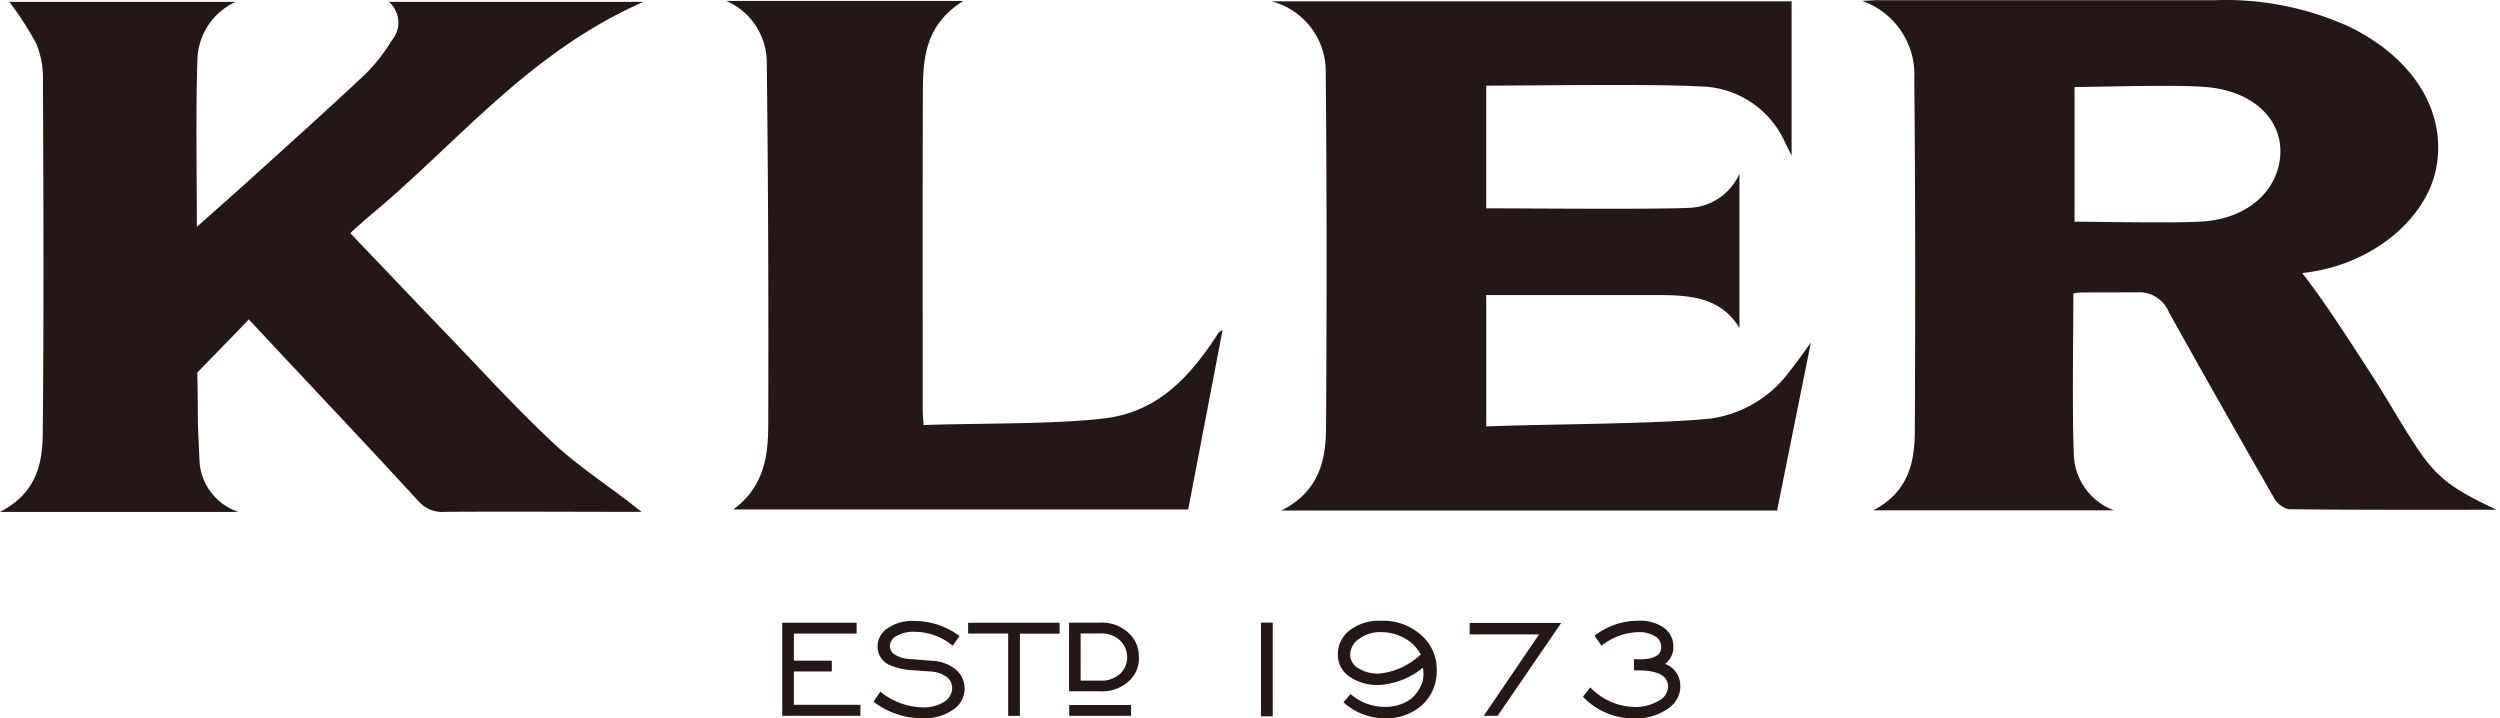 <svg width="174" height="50" fill="none" xmlns="http://www.w3.org/2000/svg"><path d="M144.306 20.427c0 3.095-.095 8.056.036 11.296a4.282 4.282 0 002.785 3.794h-16.735c2.5-1.326 2.871-3.423 2.88-5.576.034-8.075.042-16.39-.038-24.464a5.42 5.42 0 00-3.633-5.412c.558-.028.833-.052 1.096-.052h23.476c3.247-.116 6.475.531 9.427 1.89 4.475 2.227 6.689 5.952 5.963 9.78-.666 3.506-4.392 6.733-9.153 7.3-.155.02-.309.102-.155.05 1.631 2.09 3.297 4.726 4.928 7.238.905 1.404 1.726 2.857 2.631 4.268 1.654 2.605 2.547 3.342 5.951 4.94-4.952 0-9.725.018-14.497-.039a1.687 1.687 0 01-1.036-.853c-2.452-4.27-4.876-8.552-7.272-12.847a2.233 2.233 0 00-1.905-1.392c-.095 0-4.261 0-4.356.014a2.746 2.746 0 00-.393.068v-.003zm.083-4.996c1.81 0 7.356.119 9.082-.028 3.047-.265 5.094-2.173 5.237-4.642.131-2.335-1.69-4.246-4.749-4.66-1.881-.252-7.606-.047-9.57-.047v9.378-.001zM16.604 35.63H0c2.602-1.352 2.957-3.443 2.976-5.516.078-8.075.047-16.45.014-24.52a6.273 6.273 0 00-.476-2.579A22.586 22.586 0 00.65.13h15.746a4.555 4.555 0 00-2.657 4.047c-.119 3.56-.038 7.844-.038 11.612.027-.026.844-.751.844-.751s2.024-1.786 2.976-2.652c2.653-2.408 5.328-4.8 7.93-7.247a12.43 12.43 0 001.813-2.324A1.905 1.905 0 0027.07.131h17.712c-8.03 3.532-12.927 9.822-19.106 14.94-.09.073-1.173 1.005-1.284 1.168 2.47 2.587 4.404 4.629 6.903 7.223 2.392 2.486 4.703 5.034 7.249 7.403 1.873 1.742 4.177 3.186 6.099 4.76h-.812c-4.57 0-8.282-.03-12.855 0a2.182 2.182 0 01-1.848-.74c-4.437-4.821-7.337-7.856-11.812-12.657-.814.88-3.584 3.676-3.584 3.716.082 4.047-.033 2.27.164 6.308a3.97 3.97 0 002.713 3.382l-.005-.002zm86.842-21.13c2.69 0 11.403.081 14.014-.03a3.997 3.997 0 003.606-2.38V22.82c-1.454-2.366-3.904-2.28-6.308-2.284h-11.316v9.146c3.759-.166 11.98-.16 15.662-.556a8.275 8.275 0 005.515-3.366c.43-.532.813-1.092 1.414-1.905l-2.347 11.679H89.181c2.618-1.322 3.094-3.484 3.11-5.713.053-8.15.057-16.545-.02-24.694A5.049 5.049 0 0088.505.094h36.19v10.74l-.545-1.112a6.585 6.585 0 00-5.894-3.707c-2.872-.185-11.847-.054-14.814-.054v8.532l.005.008zM50.551.063H67.05c-2.665 1.667-2.809 3.995-2.818 6.328-.026 7.346-.011 14.843-.01 22.19 0 .25.026.497.056 1.004 3.627-.14 9.172-.04 12.668-.476 3.523-.445 5.662-2.722 7.386-5.223.172-.25.334-.507.505-.758.08-.06.165-.112.254-.155l-2.392 12.484H51.037c2.168-1.592 2.428-3.76 2.433-5.929.023-8.332 0-16.811-.103-25.14a4.675 4.675 0 00-2.809-4.32M73.75 43.343h-6.368v.751h2.786v5.73h.819v-5.719h2.774l-.012-.007v-.755h.001zm-13.865 5.713h-4.63v-2.32h2.64v-.755h-2.64v-1.883h4.368v-.755h-5.18v6.475h5.45l-.008-.007v-.755zm6.674-2.424a2.737 2.737 0 00-1.595-.636c-.528-.038-1.055-.08-1.582-.126a2.2 2.2 0 01-1.117-.316.732.732 0 01-.331-.59.833.833 0 01.476-.707 2.366 2.366 0 011.233-.285 4.195 4.195 0 012.665.97l.476-.672a5.294 5.294 0 00-3.153-1.055 3.086 3.086 0 00-1.851.51 1.52 1.52 0 00-.702 1.273c-.001.598.376 1.13.94 1.328.426.17.875.275 1.332.31l1.38.097c.417.012.82.145 1.162.382a.952.952 0 01.379.765 1.14 1.14 0 01-.562.97 2.602 2.602 0 01-1.491.381 4.81 4.81 0 01-2.945-1.09l-.476.695a5.493 5.493 0 003.433 1.151 3.428 3.428 0 002.15-.623c.477-.329.76-.87.758-1.45l-.005-.005a1.666 1.666 0 00-.574-1.277zm12.01.777a2.133 2.133 0 00.7-1.666l-.005-.005a2.18 2.18 0 00-.728-1.697 2.676 2.676 0 00-1.937-.705h-2.193v4.778h2.199a2.71 2.71 0 001.963-.705zm-3.357-3.32h1.393a1.848 1.848 0 011.38.517 1.617 1.617 0 01-.015 2.285l-.006-.005a1.856 1.856 0 01-1.36.484h-1.392v-3.28zm-.794 5.73h4.304v-.75h-4.304v.75zm13.345.038h.82v-6.526h-.82v6.526zm29.185-2.082a1.612 1.612 0 00-1.057-1.568c.372-.28.585-.724.574-1.19a1.57 1.57 0 00-.648-1.315 2.816 2.816 0 00-1.759-.498 4.95 4.95 0 00-3.079 1.044l.488.693a4.269 4.269 0 012.554-.943 2.06 2.06 0 011.174.29.852.852 0 01.427.73c0 .58-.493.869-1.478.869-.179 0-.318-.006-.417-.012v.785h.282c1.393 0 2.089.381 2.089 1.14a1.143 1.143 0 01-.635.966 3.186 3.186 0 01-1.748.438 4.39 4.39 0 01-3.029-1.36l-.514.644a4.818 4.818 0 003.592 1.509 3.807 3.807 0 002.334-.681c.522-.338.843-.913.856-1.535l-.006-.006zm-14.657-3.619h4.827l-3.849 5.663h.966l4.423-6.457v-.006h-6.367v.8zm-6.16-.95a3.37 3.37 0 00-2.198.667 2.094 2.094 0 00-.818 1.7 1.825 1.825 0 00.919 1.59 3.4 3.4 0 002.304.476 5.319 5.319 0 002.693-1.163c.062.32.055.649-.02.965a2.624 2.624 0 01-.82 1.21c-.54.38-1.19.572-1.85.545a3.622 3.622 0 01-2.346-.893l-.488.577a4.259 4.259 0 002.87 1.11 3.676 3.676 0 002.619-.938 3.154 3.154 0 001-2.41 3.146 3.146 0 00-1.054-2.417 3.968 3.968 0 00-2.809-1.02h-.001zm.102 3.647a2.456 2.456 0 01-1.604-.297 1.092 1.092 0 01-.655-.99 1.36 1.36 0 01.61-1.098 2.452 2.452 0 011.54-.47 3.307 3.307 0 011.99.651c.315.244.577.55.77.897h.004a4.942 4.942 0 01-2.655 1.307z" fill="#231815"/></svg>